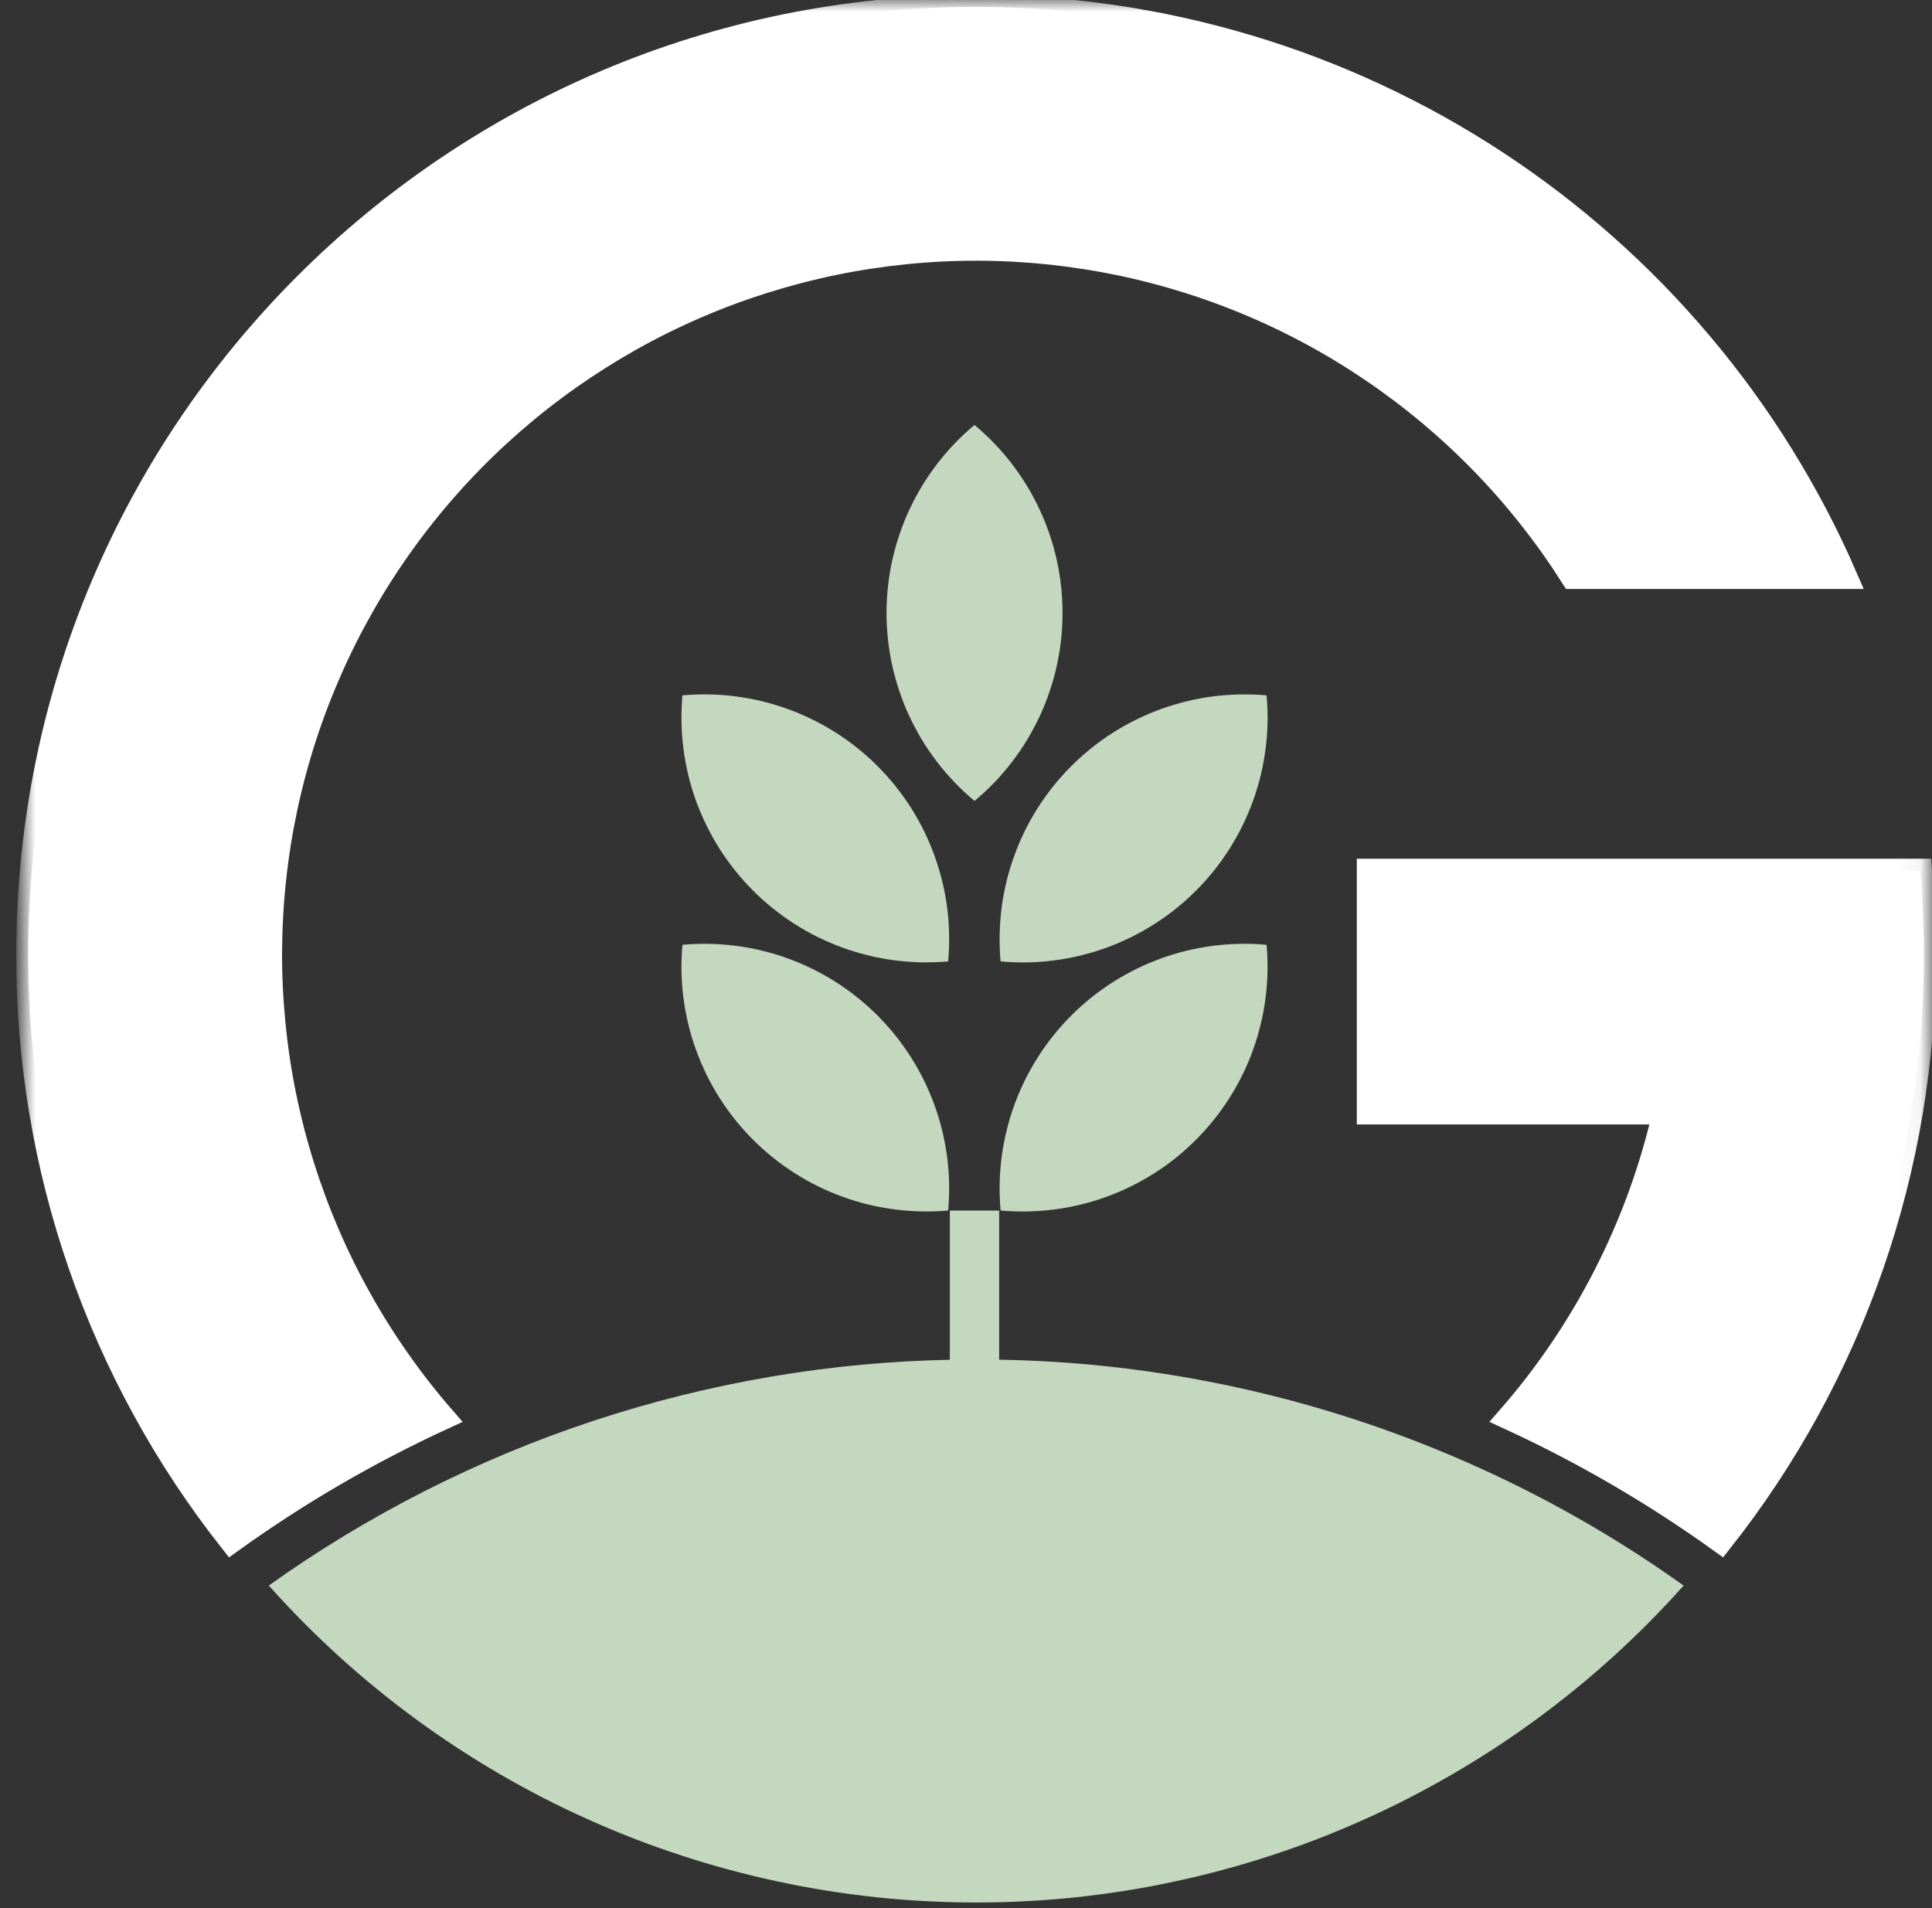  <svg
        width="81"
        height="80"
        viewBox="0 0 81 80"
        fill="none"
        xmlns="http://www.w3.org/2000/svg"
    >
        <rect x="0" y="0" width="81" height="80" fill="#333333" stroke="none"/>
        <path
        fill-rule="evenodd"
        clip-rule="evenodd"
        d="M40.92 0.288C41.881 0.288 42.843 0.323 43.802 0.394C44.761 0.463 45.715 0.567 46.667 0.705C47.619 0.846 48.564 1.019 49.503 1.226C50.443 1.434 51.372 1.676 52.294 1.95C53.216 2.227 54.127 2.533 55.026 2.875C55.925 3.216 56.81 3.589 57.682 3.995C58.553 4.401 59.411 4.836 60.25 5.304C61.091 5.772 61.914 6.27 62.719 6.798C63.521 7.326 64.307 7.882 65.07 8.465C65.833 9.05 66.576 9.661 67.295 10.3C68.014 10.936 68.71 11.6 69.381 12.289C70.052 12.979 70.697 13.689 71.317 14.426C71.938 15.162 72.53 15.918 73.095 16.697C73.66 17.474 74.194 18.271 74.702 19.09C75.209 19.908 75.686 20.743 76.131 21.593C76.578 22.446 76.993 23.313 77.376 24.194H65.93C65.386 23.336 64.8 22.509 64.171 21.711C63.542 20.911 62.873 20.148 62.166 19.42C61.46 18.691 60.715 18 59.936 17.347C59.159 16.695 58.348 16.084 57.507 15.514C56.665 14.945 55.798 14.419 54.902 13.94C54.007 13.46 53.087 13.027 52.149 12.642C51.209 12.257 50.252 11.921 49.277 11.635C48.302 11.347 47.315 11.111 46.317 10.927C45.316 10.742 44.311 10.609 43.299 10.526C42.285 10.445 41.27 10.415 40.256 10.438C39.239 10.461 38.227 10.537 37.22 10.664C36.213 10.791 35.212 10.968 34.223 11.199C33.234 11.43 32.259 11.711 31.298 12.04C30.337 12.37 29.396 12.748 28.474 13.177C27.552 13.603 26.655 14.078 25.781 14.597C24.91 15.118 24.066 15.68 23.25 16.287C22.436 16.893 21.655 17.541 20.906 18.228C20.156 18.915 19.446 19.639 18.773 20.399C18.098 21.16 17.466 21.951 16.874 22.778C16.281 23.604 15.733 24.457 15.228 25.34C14.725 26.22 14.267 27.126 13.856 28.055C13.446 28.984 13.082 29.932 12.768 30.9C12.454 31.866 12.192 32.846 11.98 33.839C11.768 34.833 11.606 35.833 11.498 36.843C11.387 37.855 11.332 38.867 11.325 39.883C11.32 40.9 11.369 41.912 11.468 42.924C11.567 43.934 11.717 44.939 11.92 45.933C12.123 46.928 12.376 47.913 12.68 48.881C12.985 49.852 13.337 50.801 13.739 51.735C14.14 52.669 14.589 53.579 15.085 54.464C15.581 55.352 16.12 56.212 16.706 57.042C17.289 57.874 17.913 58.674 18.58 59.439C15.454 60.878 12.491 62.602 9.697 64.61C8.326 62.872 7.106 61.032 6.044 59.089C4.979 57.145 4.084 55.128 3.36 53.035C2.634 50.942 2.09 48.803 1.723 46.62C1.359 44.434 1.177 42.235 1.182 40.02C1.182 18.08 18.974 0.288 40.92 0.288ZM63.261 59.439C66.386 60.878 69.349 62.602 72.145 64.61C73.517 62.872 74.736 61.032 75.799 59.089C76.862 57.145 77.756 55.128 78.48 53.035C79.206 50.942 79.75 48.803 80.117 46.62C80.481 44.434 80.663 42.235 80.658 40.02C80.658 38.835 80.603 37.661 80.504 36.502H57.384V46.645H69.784C69.24 49.012 68.417 51.281 67.313 53.445C66.209 55.61 64.858 57.609 63.261 59.439Z"
        fill="white"
        />
        <mask
        id="mask0_118_280"
        style="mask-type: luminance"
        maskUnits="userSpaceOnUse"
        x="0"
        y="0"
        width="81"
        height="80"
        >
        <path d="M0.948 0H80.948V80H0.948V0Z" fill="white" />
        </mask>
        <g mask="url(#mask0_118_280)">
        <path
            d="M40.921 0.288C41.882 0.288 42.843 0.323 43.802 0.394C44.761 0.463 45.716 0.567 46.668 0.705C47.62 0.846 48.565 1.019 49.503 1.226C50.444 1.434 51.373 1.676 52.295 1.95C53.217 2.227 54.128 2.533 55.027 2.875C55.926 3.216 56.811 3.589 57.682 3.995C58.554 4.401 59.411 4.836 60.251 5.304C61.092 5.772 61.915 6.27 62.719 6.798C63.522 7.326 64.308 7.882 65.071 8.465C65.834 9.05 66.576 9.661 67.295 10.3C68.015 10.936 68.711 11.6 69.382 12.289C70.052 12.979 70.698 13.689 71.318 14.426C71.938 15.162 72.531 15.918 73.096 16.697C73.66 17.474 74.195 18.271 74.702 19.09C75.209 19.908 75.687 20.743 76.132 21.593C76.579 22.446 76.994 23.313 77.376 24.194H65.931C65.387 23.336 64.801 22.509 64.172 21.711C63.542 20.911 62.874 20.148 62.166 19.419C61.461 18.691 60.716 18 59.937 17.347C59.16 16.695 58.349 16.084 57.507 15.514C56.666 14.945 55.799 14.419 54.902 13.94C54.008 13.46 53.088 13.027 52.15 12.642C51.209 12.257 50.252 11.921 49.277 11.635C48.302 11.347 47.316 11.111 46.317 10.927C45.317 10.742 44.312 10.609 43.3 10.526C42.285 10.445 41.271 10.415 40.257 10.438C39.24 10.461 38.228 10.537 37.221 10.664C36.213 10.791 35.213 10.968 34.224 11.199C33.235 11.43 32.26 11.711 31.299 12.04C30.337 12.37 29.397 12.748 28.475 13.177C27.552 13.603 26.656 14.078 25.782 14.597C24.911 15.118 24.067 15.68 23.251 16.287C22.437 16.893 21.656 17.541 20.906 18.228C20.157 18.915 19.447 19.639 18.774 20.399C18.099 21.16 17.467 21.951 16.875 22.778C16.282 23.604 15.733 24.457 15.229 25.34C14.726 26.22 14.267 27.126 13.857 28.055C13.447 28.984 13.082 29.932 12.769 30.9C12.455 31.866 12.192 32.846 11.98 33.839C11.768 34.833 11.607 35.833 11.499 36.843C11.388 37.855 11.333 38.867 11.326 39.883C11.321 40.9 11.37 41.912 11.469 42.924C11.568 43.934 11.718 44.939 11.92 45.932C12.123 46.928 12.377 47.913 12.681 48.881C12.986 49.852 13.338 50.801 13.739 51.735C14.14 52.669 14.59 53.579 15.086 54.464C15.581 55.352 16.121 56.212 16.706 57.042C17.289 57.874 17.914 58.674 18.58 59.439C15.454 60.878 12.492 62.602 9.698 64.61C8.326 62.872 7.107 61.032 6.044 59.089C4.979 57.145 4.085 55.128 3.361 53.035C2.635 50.942 2.091 48.803 1.724 46.62C1.36 44.434 1.178 42.235 1.182 40.02C1.182 18.08 18.975 0.288 40.921 0.288ZM63.261 59.439C66.387 60.878 69.349 62.602 72.146 64.61C73.517 62.872 74.737 61.032 75.799 59.089C76.862 57.145 77.757 55.128 78.481 53.035C79.207 50.942 79.751 48.803 80.117 46.62C80.481 44.434 80.664 42.235 80.659 40.02C80.659 38.835 80.604 37.661 80.505 36.502H57.385V46.645H69.785C69.241 49.012 68.418 51.281 67.314 53.445C66.21 55.61 64.859 57.609 63.261 59.439Z"
            stroke="white"
            stroke-miterlimit="22.93"
        />
        </g>
        <path
        fill-rule="evenodd"
        clip-rule="evenodd"
        d="M53.101 39.612C52.727 39.577 52.354 39.563 51.978 39.572C51.605 39.579 51.231 39.607 50.86 39.653C50.487 39.702 50.12 39.771 49.756 39.858C49.392 39.946 49.032 40.054 48.682 40.181C48.329 40.31 47.983 40.455 47.647 40.621C47.31 40.787 46.985 40.969 46.669 41.17C46.353 41.371 46.047 41.59 45.756 41.822C45.464 42.058 45.185 42.306 44.919 42.572C44.654 42.837 44.403 43.116 44.17 43.408C43.935 43.701 43.716 44.003 43.516 44.321C43.315 44.637 43.131 44.962 42.965 45.299C42.801 45.635 42.654 45.979 42.524 46.332C42.398 46.684 42.289 47.042 42.202 47.406C42.112 47.77 42.043 48.139 41.994 48.51C41.948 48.881 41.918 49.255 41.911 49.63C41.904 50.004 41.918 50.377 41.95 50.751C42.324 50.785 42.697 50.799 43.073 50.792C43.449 50.785 43.82 50.758 44.193 50.709C44.565 50.663 44.933 50.594 45.298 50.506C45.662 50.419 46.019 50.31 46.372 50.184C46.725 50.057 47.07 49.909 47.407 49.743C47.741 49.58 48.069 49.395 48.384 49.195C48.703 48.994 49.007 48.778 49.3 48.542C49.59 48.307 49.869 48.058 50.134 47.793C50.401 47.528 50.651 47.249 50.886 46.956C51.118 46.666 51.337 46.361 51.538 46.043C51.741 45.728 51.923 45.403 52.089 45.066C52.255 44.729 52.4 44.386 52.529 44.033C52.656 43.681 52.764 43.321 52.852 42.957C52.942 42.592 53.009 42.226 53.057 41.855C53.106 41.481 53.133 41.108 53.14 40.734C53.147 40.359 53.136 39.985 53.101 39.612Z"
        fill="#C4D8C0"
        />
        <path
        fill-rule="evenodd"
        clip-rule="evenodd"
        d="M28.611 39.611C28.985 39.577 29.358 39.565 29.734 39.572C30.107 39.579 30.481 39.607 30.852 39.655C31.223 39.704 31.592 39.77 31.956 39.86C32.32 39.948 32.678 40.056 33.03 40.183C33.383 40.312 33.727 40.458 34.063 40.623C34.397 40.789 34.725 40.971 35.041 41.172C35.356 41.373 35.661 41.592 35.953 41.827C36.244 42.06 36.523 42.311 36.788 42.574C37.053 42.839 37.302 43.118 37.537 43.41C37.772 43.703 37.989 44.008 38.19 44.323C38.392 44.639 38.575 44.964 38.74 45.301C38.904 45.637 39.052 45.981 39.178 46.334C39.308 46.686 39.416 47.044 39.504 47.408C39.591 47.772 39.66 48.139 39.709 48.51C39.757 48.883 39.785 49.254 39.792 49.63C39.799 50.004 39.785 50.377 39.752 50.751C39.379 50.785 39.006 50.799 38.63 50.79C38.256 50.783 37.883 50.755 37.512 50.707C37.141 50.658 36.772 50.591 36.408 50.504C36.043 50.414 35.686 50.306 35.333 50.179C34.983 50.052 34.637 49.904 34.3 49.739C33.966 49.575 33.639 49.39 33.323 49.19C33.007 48.989 32.703 48.77 32.41 48.537C32.12 48.302 31.841 48.053 31.576 47.788C31.311 47.523 31.062 47.244 30.826 46.951C30.591 46.661 30.375 46.357 30.174 46.041C29.971 45.723 29.789 45.398 29.623 45.061C29.459 44.724 29.312 44.381 29.185 44.028C29.056 43.678 28.948 43.318 28.86 42.954C28.773 42.59 28.703 42.223 28.655 41.852C28.607 41.481 28.579 41.108 28.572 40.732C28.565 40.358 28.579 39.985 28.611 39.611Z"
        fill="#C4D8C0"
        />
        <path
        fill-rule="evenodd"
        clip-rule="evenodd"
        d="M40.856 17.817C41.144 18.057 41.419 18.313 41.679 18.583C41.94 18.852 42.184 19.136 42.412 19.433C42.641 19.731 42.853 20.04 43.049 20.358C43.242 20.678 43.42 21.008 43.579 21.349C43.738 21.688 43.879 22.034 43.998 22.389C44.121 22.744 44.222 23.106 44.303 23.47C44.383 23.837 44.446 24.205 44.487 24.579C44.526 24.95 44.547 25.326 44.547 25.699C44.547 26.075 44.526 26.448 44.487 26.822C44.446 27.193 44.383 27.562 44.303 27.928C44.222 28.295 44.121 28.654 43.998 29.009C43.879 29.364 43.738 29.713 43.579 30.052C43.42 30.39 43.242 30.72 43.049 31.04C42.853 31.361 42.641 31.67 42.412 31.965C42.184 32.262 41.94 32.546 41.679 32.816C41.419 33.085 41.144 33.341 40.856 33.581C40.568 33.341 40.296 33.085 40.036 32.816C39.775 32.546 39.531 32.262 39.303 31.965C39.074 31.668 38.862 31.361 38.666 31.04C38.473 30.72 38.295 30.39 38.136 30.052C37.977 29.71 37.836 29.364 37.717 29.009C37.597 28.654 37.495 28.295 37.412 27.928C37.331 27.562 37.272 27.193 37.23 26.822C37.189 26.448 37.168 26.075 37.168 25.699C37.168 25.326 37.189 24.952 37.23 24.579C37.272 24.205 37.331 23.837 37.412 23.47C37.495 23.106 37.597 22.744 37.717 22.391C37.836 22.036 37.977 21.688 38.136 21.349C38.295 21.01 38.473 20.678 38.666 20.36C38.862 20.04 39.074 19.731 39.303 19.433C39.531 19.136 39.775 18.852 40.036 18.583C40.296 18.313 40.568 18.057 40.856 17.817Z"
        fill="#C4D8C0"
        />
        <path
        d="M39.827 50.762H41.883V59.365H39.827V50.762Z"
        fill="#C4D8C0"
        />
        <path
        fill-rule="evenodd"
        clip-rule="evenodd"
        d="M61.498 61.309C58.403 59.946 55.203 58.902 51.899 58.178C48.596 57.454 45.253 57.062 41.871 57.007H39.981C37.417 57.051 34.873 57.286 32.346 57.715C29.819 58.144 27.339 58.759 24.907 59.561C22.472 60.364 20.112 61.346 17.827 62.505C15.54 63.665 13.355 64.988 11.269 66.477C11.735 66.998 12.212 67.505 12.703 68.001C13.194 68.497 13.699 68.978 14.215 69.449C14.731 69.917 15.259 70.371 15.801 70.813C16.34 71.254 16.891 71.68 17.456 72.093C18.019 72.505 18.593 72.902 19.176 73.285C19.759 73.665 20.354 74.031 20.956 74.382C21.559 74.732 22.17 75.067 22.793 75.387C23.413 75.705 24.042 76.007 24.679 76.291C25.315 76.577 25.958 76.846 26.61 77.098C27.261 77.349 27.918 77.582 28.581 77.798C29.243 78.015 29.912 78.216 30.587 78.395C31.26 78.578 31.938 78.741 32.62 78.886C33.303 79.034 33.987 79.161 34.677 79.271C35.366 79.38 36.057 79.472 36.751 79.546C37.445 79.62 38.139 79.675 38.838 79.709C39.534 79.746 40.23 79.765 40.928 79.765C41.627 79.765 42.323 79.746 43.019 79.709C43.715 79.675 44.412 79.62 45.106 79.546C45.8 79.472 46.491 79.38 47.18 79.271C47.87 79.161 48.554 79.034 49.237 78.886C49.919 78.741 50.597 78.578 51.27 78.395C51.945 78.216 52.612 78.015 53.276 77.798C53.939 77.582 54.596 77.349 55.246 77.098C55.897 76.846 56.542 76.577 57.178 76.291C57.815 76.007 58.444 75.705 59.064 75.387C59.684 75.067 60.297 74.732 60.901 74.382C61.503 74.031 62.098 73.665 62.681 73.285C63.264 72.902 63.838 72.505 64.401 72.093C64.963 71.68 65.516 71.254 66.056 70.813C66.598 70.371 67.126 69.917 67.642 69.449C68.158 68.978 68.663 68.497 69.154 68.001C69.645 67.505 70.123 66.998 70.586 66.477C67.737 64.442 64.705 62.717 61.498 61.309Z"
        fill="#C4D8C0"
        />
        <path
        fill-rule="evenodd"
        clip-rule="evenodd"
        d="M53.101 29.155C52.728 29.12 52.354 29.109 51.978 29.116C51.603 29.123 51.229 29.15 50.858 29.197C50.487 29.245 50.118 29.314 49.754 29.402C49.39 29.492 49.03 29.598 48.677 29.727C48.325 29.854 47.981 30.001 47.645 30.167C47.308 30.331 46.981 30.515 46.665 30.716C46.347 30.916 46.042 31.135 45.75 31.37C45.459 31.605 45.18 31.855 44.915 32.12C44.648 32.385 44.399 32.664 44.164 32.956C43.931 33.249 43.712 33.553 43.511 33.869C43.308 34.187 43.126 34.513 42.96 34.849C42.794 35.186 42.649 35.531 42.522 35.884C42.393 36.237 42.285 36.594 42.197 36.961C42.11 37.325 42.04 37.691 41.992 38.065C41.946 38.436 41.918 38.809 41.911 39.185C41.904 39.559 41.916 39.934 41.95 40.308C42.324 40.343 42.7 40.356 43.073 40.349C43.449 40.343 43.822 40.315 44.194 40.266C44.567 40.218 44.936 40.151 45.3 40.061C45.664 39.974 46.022 39.865 46.374 39.739C46.727 39.609 47.073 39.464 47.409 39.298C47.746 39.132 48.073 38.95 48.389 38.747C48.705 38.547 49.009 38.33 49.302 38.095C49.595 37.86 49.874 37.611 50.139 37.346C50.404 37.078 50.655 36.799 50.89 36.509C51.123 36.216 51.342 35.91 51.543 35.594C51.743 35.278 51.928 34.95 52.094 34.614C52.257 34.277 52.405 33.931 52.532 33.579C52.661 33.226 52.767 32.869 52.857 32.505C52.944 32.138 53.011 31.771 53.06 31.398C53.108 31.027 53.136 30.653 53.143 30.278C53.15 29.904 53.136 29.529 53.101 29.155Z"
        fill="#C4D8C0"
        />
        <path
        fill-rule="evenodd"
        clip-rule="evenodd"
        d="M28.611 29.155C28.985 29.12 29.36 29.109 29.734 29.116C30.11 29.123 30.483 29.15 30.854 29.199C31.225 29.247 31.594 29.316 31.958 29.404C32.323 29.492 32.68 29.6 33.033 29.729C33.385 29.856 33.729 30.003 34.065 30.169C34.402 30.333 34.729 30.517 35.045 30.718C35.361 30.921 35.665 31.137 35.958 31.373C36.251 31.608 36.53 31.857 36.792 32.122C37.058 32.387 37.309 32.666 37.542 32.959C37.777 33.252 37.994 33.556 38.197 33.872C38.397 34.19 38.579 34.515 38.745 34.851C38.909 35.188 39.056 35.534 39.183 35.886C39.31 36.239 39.418 36.596 39.506 36.961C39.596 37.325 39.663 37.694 39.711 38.065C39.759 38.436 39.785 38.809 39.792 39.185C39.799 39.561 39.785 39.934 39.752 40.308C39.379 40.34 39.003 40.354 38.63 40.347C38.254 40.34 37.881 40.31 37.51 40.264C37.138 40.216 36.77 40.147 36.405 40.057C36.041 39.969 35.684 39.861 35.331 39.734C34.978 39.605 34.635 39.457 34.298 39.294C33.962 39.128 33.637 38.943 33.321 38.743C33.005 38.542 32.701 38.323 32.408 38.088C32.115 37.853 31.836 37.604 31.571 37.339C31.306 37.074 31.057 36.795 30.822 36.502C30.589 36.209 30.37 35.905 30.169 35.589C29.969 35.273 29.787 34.946 29.621 34.609C29.455 34.273 29.31 33.929 29.18 33.577C29.054 33.224 28.945 32.864 28.858 32.5C28.77 32.136 28.701 31.769 28.655 31.398C28.607 31.025 28.579 30.651 28.572 30.278C28.565 29.902 28.579 29.529 28.611 29.155Z"
        fill="#C4D8C0"
        />
        <path
        d="M39.827 50.762H41.883V59.365H39.827V50.762Z"
        fill="#C4D8C0"
        />
</svg>